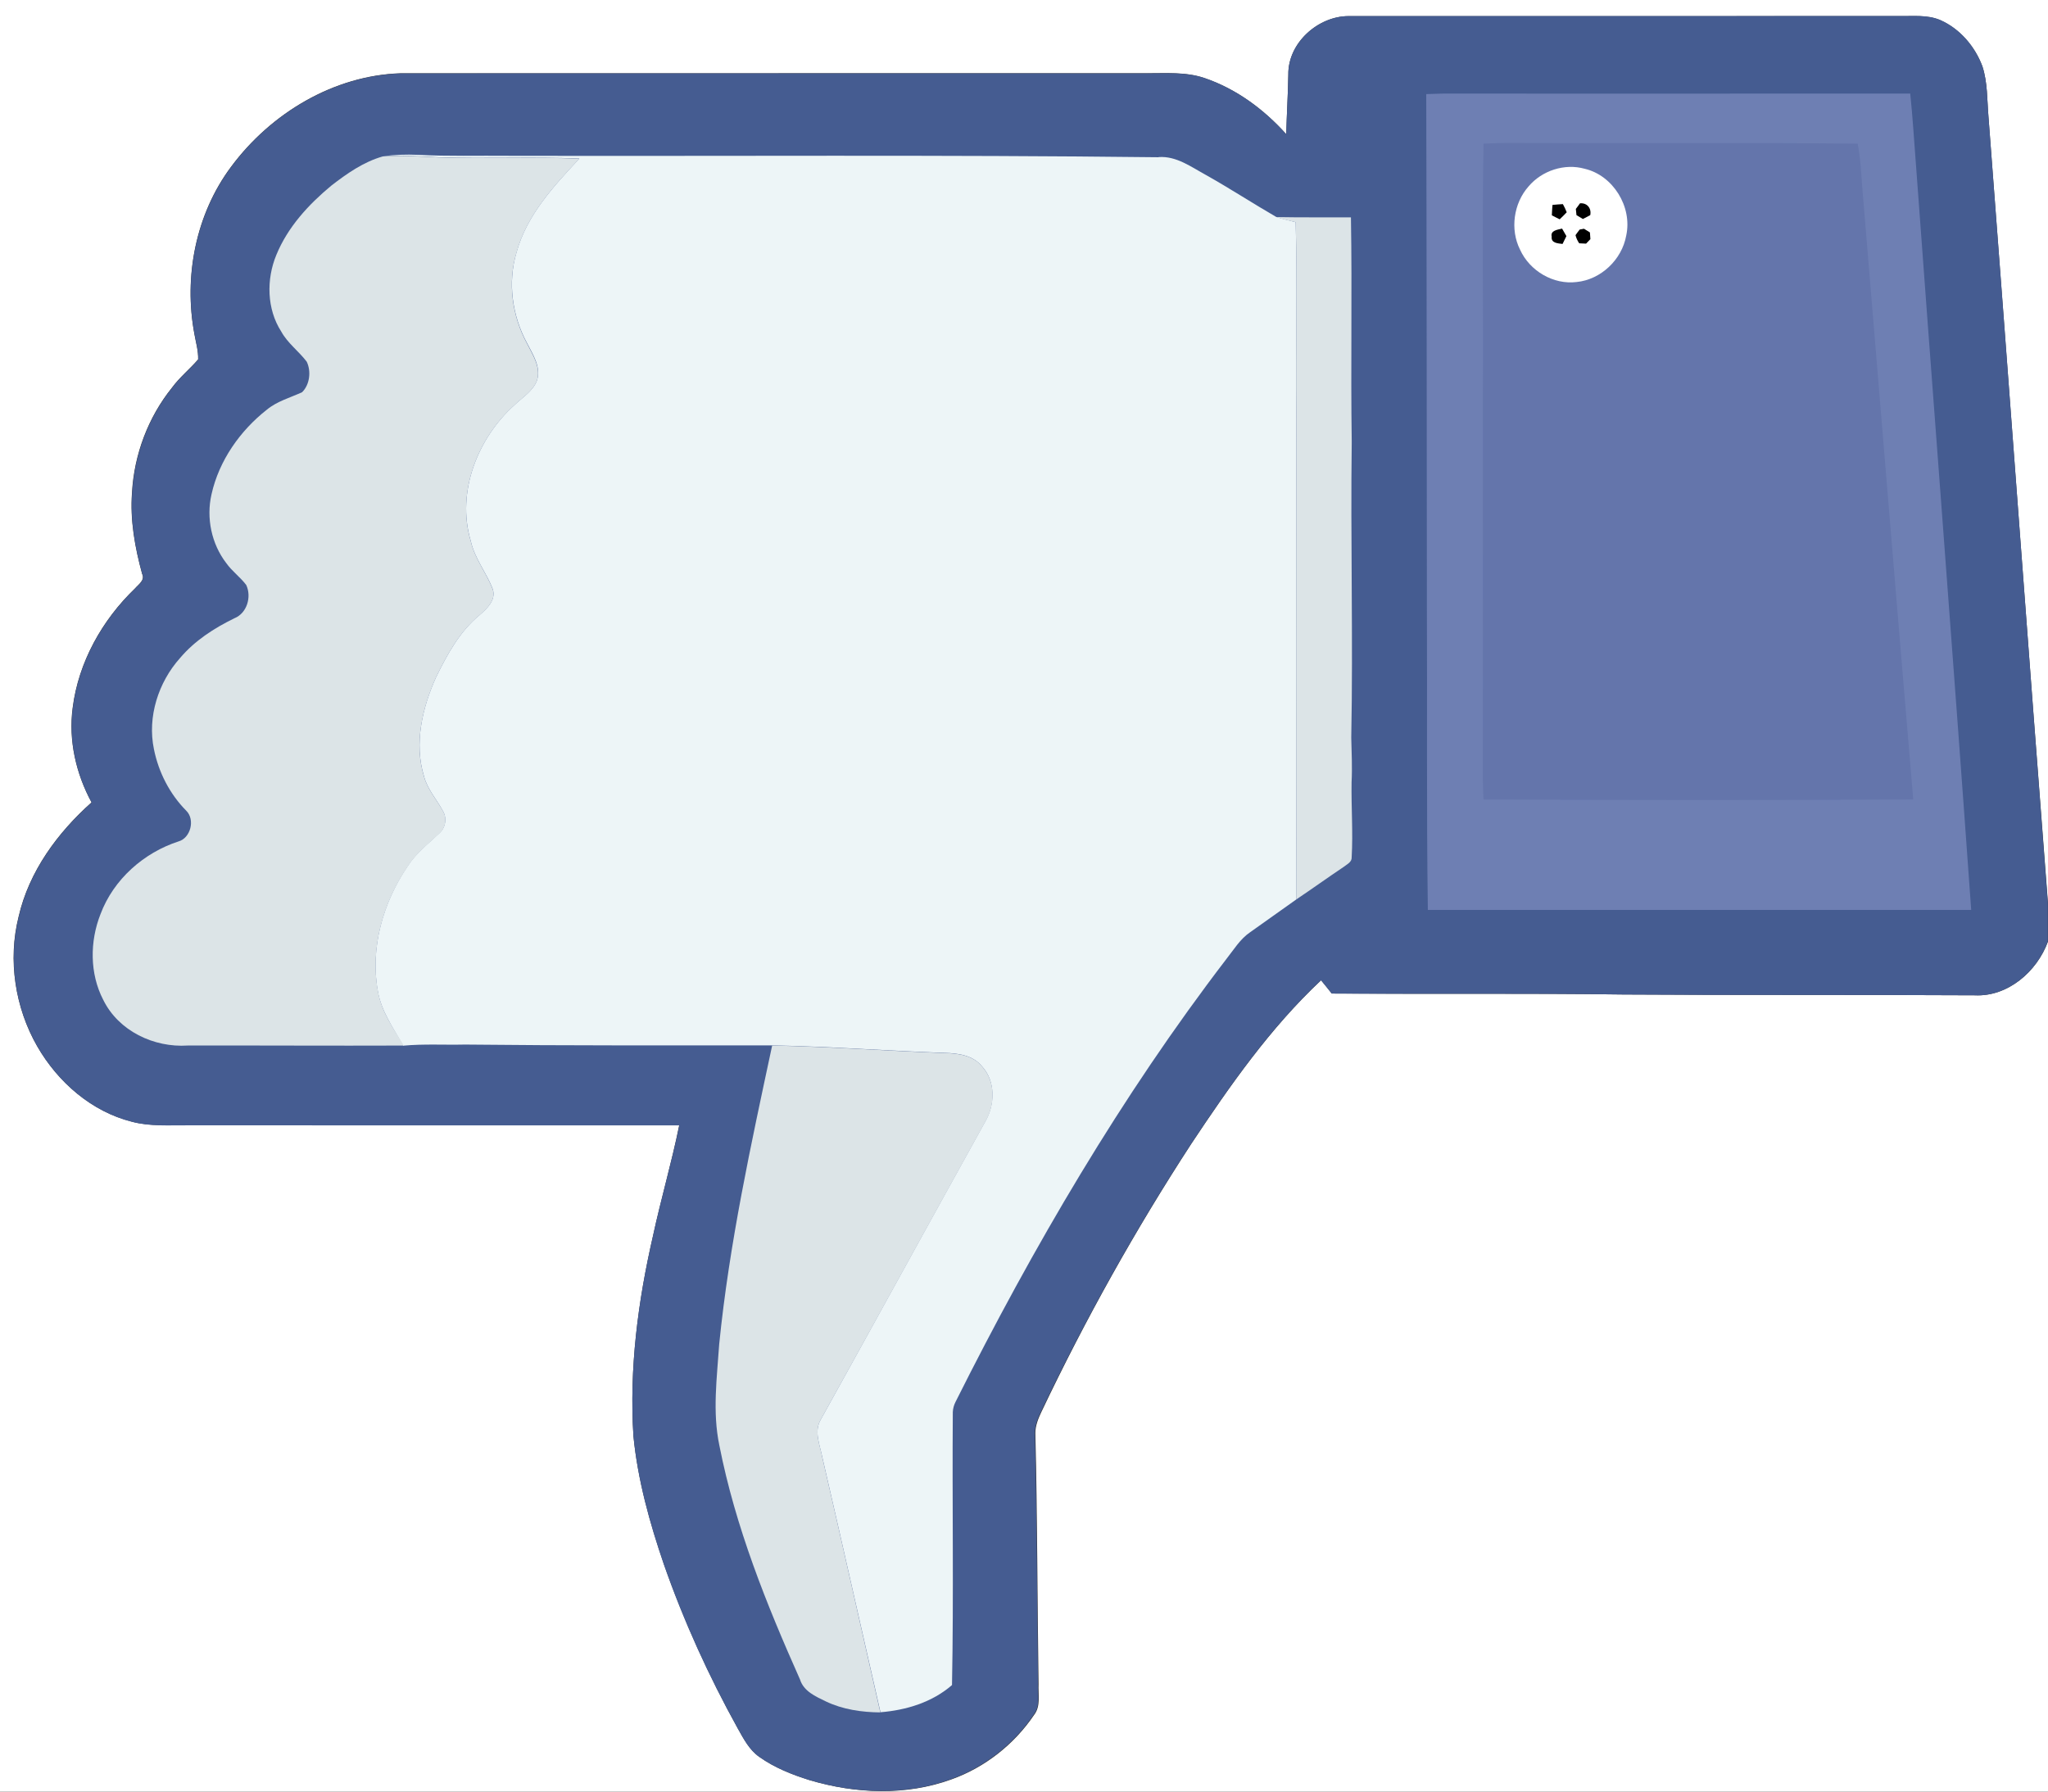 <?xml version="1.0" encoding="UTF-8" standalone="no"?>
<svg
   xmlns:dc="http://purl.org/dc/elements/1.1/"
   xmlns:cc="http://creativecommons.org/ns#"
   xmlns:rdf="http://www.w3.org/1999/02/22-rdf-syntax-ns#"
   xmlns:svg="http://www.w3.org/2000/svg"
   xmlns="http://www.w3.org/2000/svg"
   xmlns:sodipodi="http://sodipodi.sourceforge.net/DTD/sodipodi-0.dtd"
   xmlns:inkscape="http://www.inkscape.org/namespaces/inkscape"
   width="16"
   height="14"
   viewBox="0 0 12.8 11.2"
   version="1.1"
   id="svg2"
   inkscape:version="0.91 r13725"
   sodipodi:docname="dislike.svg">
  <rect x="0" y="0" width="12.8" height="11.2" fill="#333333" stroke="none"/>
  <defs
     id="defs32" />
  <sodipodi:namedview
     pagecolor="#ffffff"
     bordercolor="#666666"
     borderopacity="1"
     objecttolerance="10"
     gridtolerance="10"
     guidetolerance="10"
     inkscape:pageopacity="0"
     inkscape:pageshadow="2"
     inkscape:window-width="1024"
     inkscape:window-height="576"
     id="namedview30"
     showgrid="false"
     fit-margin-top="0"
     fit-margin-left="0"
     fit-margin-right="0"
     fit-margin-bottom="0"
     units="px"
     inkscape:zoom="29.571429"
     inkscape:cx="7.7608697"
     inkscape:cy="7"
     inkscape:window-x="0"
     inkscape:window-y="4"
     inkscape:window-maximized="1"
     inkscape:current-layer="svg2" />
  <path
     d="M 12.8,0 0,0 l 0,11.2 12.8,0 0,-5.314 c -0.069,0.189 -0.252,0.346 -0.457,0.336 -0.732,-0.004 -1.464,-3.8e-4 -2.195,-0.005 -0.608,-0.008 -1.216,-0.002 -1.824,-0.006 -0.022,-0.028 -0.045,-0.055 -0.067,-0.083 -0.318,0.298 -0.57,0.659 -0.811,1.022 -0.349,0.536 -0.662,1.097 -0.937,1.676 -0.02,0.042 -0.038,0.086 -0.038,0.133 0.013,0.523 0.012,1.046 0.02,1.569 -0.003,0.064 0.015,0.138 -0.028,0.193 -0.125,0.185 -0.309,0.329 -0.517,0.403 -0.284,0.103 -0.598,0.09 -0.884,0.005 C 4.95,11.094 4.841,11.051 4.746,10.983 4.684,10.94 4.648,10.87 4.611,10.805 4.43,10.477 4.274,10.134 4.15,9.78 4.061,9.52 3.986,9.252 3.959,8.978 3.932,8.557 3.987,8.136 4.081,7.727 4.131,7.495 4.198,7.267 4.245,7.034 c -1.025,-5.6e-4 -2.05,0 -3.075,-1.9e-4 -0.115,-0.001 -0.233,0.008 -0.346,-0.022 C 0.573,6.949 0.362,6.766 0.232,6.54 0.094,6.299 0.048,6.002 0.116,5.731 0.181,5.447 0.36,5.205 0.572,5.016 0.475,4.837 0.427,4.629 0.454,4.425 c 0.036,-0.286 0.185,-0.55 0.389,-0.746 0.022,-0.026 0.065,-0.052 0.045,-0.092 -0.045,-0.165 -0.076,-0.336 -0.063,-0.508 0.013,-0.238 0.101,-0.471 0.25,-0.656 0.048,-0.065 0.111,-0.116 0.163,-0.176 0.002,-0.054 -0.014,-0.106 -0.023,-0.158 -0.068,-0.361 0.009,-0.751 0.228,-1.045 0.249,-0.337 0.644,-0.573 1.061,-0.586 1.554,-3.8e-4 3.108,0 4.662,-1.9e-4 0.121,7.5e-4 0.245,-0.01 0.361,0.03 C 7.726,0.555 7.899,0.683 8.039,0.839 8.042,0.715 8.05,0.591 8.052,0.467 8.049,0.267 8.239,0.101 8.428,0.101 c 1.147,-1.8e-4 2.293,3.8e-4 3.439,-3.7e-4 0.087,0.002 0.179,-0.01 0.261,0.026 0.121,0.054 0.215,0.163 0.262,0.288 0.033,0.102 0.029,0.21 0.038,0.316 0.125,1.638 0.245,3.277 0.372,4.916 l 0,-5.646 z"
     id="path4"
     inkscape:connector-curvature="0"
     style="fill:#ffffff" />
  <path
     d="m 12.129,0.126 c -0.082,-0.036 -0.174,-0.024 -0.261,-0.026 -1.146,7.5e-4 -2.293,1.9e-4 -3.439,3.7e-4 C 8.239,0.101 8.049,0.267 8.052,0.467 8.05,0.591 8.042,0.715 8.039,0.839 7.899,0.683 7.726,0.555 7.529,0.488 7.412,0.449 7.288,0.459 7.168,0.459 5.614,0.459 4.059,0.458 2.505,0.459 c -0.417,0.013 -0.813,0.249 -1.061,0.586 -0.219,0.294 -0.297,0.685 -0.228,1.045 0.009,0.052 0.025,0.104 0.023,0.158 -0.052,0.061 -0.116,0.111 -0.163,0.176 -0.148,0.184 -0.236,0.417 -0.25,0.656 -0.013,0.172 0.018,0.343 0.063,0.508 0.02,0.04 -0.023,0.066 -0.045,0.092 -0.204,0.196 -0.353,0.459 -0.389,0.746 -0.027,0.204 0.021,0.412 0.118,0.591 -0.212,0.189 -0.391,0.43 -0.456,0.715 -0.068,0.272 -0.022,0.568 0.116,0.809 0.129,0.225 0.341,0.409 0.592,0.472 0.113,0.03 0.231,0.021 0.346,0.022 1.025,1.9e-4 2.05,-3.7e-4 3.075,1.9e-4 C 4.198,7.267 4.131,7.495 4.081,7.727 3.987,8.136 3.932,8.557 3.959,8.978 c 0.027,0.275 0.101,0.542 0.19,0.802 0.124,0.355 0.28,0.698 0.462,1.025 0.036,0.065 0.072,0.135 0.134,0.178 0.095,0.067 0.204,0.111 0.314,0.145 0.286,0.085 0.601,0.098 0.884,-0.005 0.208,-0.074 0.392,-0.218 0.517,-0.403 0.043,-0.055 0.025,-0.128 0.028,-0.193 -0.007,-0.523 -0.007,-1.046 -0.02,-1.569 -3.656e-4,-0.047 0.018,-0.091 0.038,-0.133 C 6.783,8.247 7.095,7.686 7.445,7.15 7.686,6.787 7.938,6.426 8.256,6.128 c 0.023,0.027 0.045,0.055 0.067,0.083 0.608,0.004 1.216,-0.003 1.824,0.006 0.732,0.005 1.463,10e-4 2.195,0.005 0.205,0.01 0.388,-0.147 0.457,-0.336 l 0,-0.239 C 12.673,4.008 12.554,2.369 12.428,0.73 12.419,0.625 12.423,0.516 12.39,0.415 12.344,0.29 12.25,0.18 12.129,0.126 Z"
     id="path6"
     inkscape:connector-curvature="0"
     style="fill:#455c91" />
  <path
     d="m 11.94,0.585 c -0.975,7.4e-4 -1.95,0 -2.925,1.8e-4 -0.033,9.4e-4 -0.067,0.002 -0.101,0.003 0.003,1.061 0.003,2.121 0.004,3.182 0.003,0.639 -0.003,1.279 0.006,1.918 1.132,1.9e-4 2.264,3.8e-4 3.396,0 -0.116,-1.628 -0.243,-3.256 -0.362,-4.885 -0.005,-0.073 -0.012,-0.146 -0.019,-0.218 z"
     id="path8"
     inkscape:connector-curvature="0"
     style="fill:#6e7fb3" />
  <path
     d="m 11.61,0.898 c -0.713,-0.007 -1.426,-5.6e-4 -2.139,-0.004 -0.067,-7.5e-4 -0.133,0.001 -0.199,0.004 -0.009,0.522 -7.313e-4,1.044 -0.004,1.565 -5.485e-4,0.803 0.001,1.606 -1.828e-4,2.408 7.314e-4,0.042 0.002,0.085 0.004,0.127 0.895,0.004 1.791,0.005 2.686,-1.9e-4 -0.108,-1.277 -0.213,-2.554 -0.319,-3.831 -0.007,-0.09 -0.011,-0.182 -0.029,-0.271 z"
     id="path10"
     inkscape:connector-curvature="0"
     style="fill:#6475ab" />
  <path
     d="m 7.241,0.983 c -1.353,-0.016 -2.707,-0.006 -4.06,-0.009 -0.189,-0.002 -0.379,0.004 -0.568,-0.006 -0.074,-0.003 -0.148,-0.001 -0.221,0.009 0.117,-0.008 0.234,7.5e-4 0.351,0.006 0.293,0.01 0.586,-0.004 0.878,0.008 -0.16,0.172 -0.329,0.353 -0.393,0.587 -0.056,0.188 -0.027,0.396 0.066,0.567 0.036,0.071 0.089,0.149 0.062,0.233 C 3.33,2.447 3.263,2.485 3.213,2.534 2.986,2.739 2.851,3.075 2.942,3.381 2.966,3.492 3.041,3.58 3.08,3.684 3.101,3.752 3.043,3.805 2.997,3.845 2.873,3.947 2.794,4.092 2.724,4.236 c -0.085,0.19 -0.137,0.412 -0.074,0.617 0.021,0.081 0.078,0.143 0.117,0.215 0.028,0.045 0.018,0.107 -0.022,0.141 -0.069,0.066 -0.147,0.125 -0.199,0.208 -0.151,0.223 -0.234,0.507 -0.185,0.777 0.021,0.127 0.097,0.233 0.159,0.343 0.128,-0.012 0.257,-0.004 0.386,-0.007 0.64,0.007 1.279,0.005 1.919,0.005 0.36,0.007 0.72,0.034 1.079,0.047 0.083,0.002 0.177,0.014 0.234,0.085 0.085,0.093 0.081,0.239 0.019,0.345 -0.344,0.621 -0.685,1.244 -1.029,1.865 -0.041,0.072 -0.004,0.156 0.011,0.231 0.123,0.531 0.242,1.064 0.364,1.596 0.161,-0.013 0.323,-0.062 0.447,-0.17 0.011,-0.568 7.315e-4,-1.138 0.005,-1.706 9.143e-4,-0.023 0.007,-0.044 0.017,-0.064 C 6.458,7.794 7.007,6.854 7.665,5.995 7.711,5.937 7.751,5.87 7.813,5.828 7.91,5.76 8.006,5.69 8.103,5.622 8.1,4.606 8.102,3.59 8.102,2.574 8.098,2.179 8.109,1.784 8.098,1.389 8.057,1.378 8.016,1.369 7.976,1.356 7.829,1.271 7.687,1.178 7.539,1.095 7.445,1.044 7.353,0.974 7.241,0.982 Z"
     id="path12"
     inkscape:connector-curvature="0"
     style="fill:#edf5f7" />
  <path
     d="M 3.621,0.992 C 3.328,0.98 3.035,0.994 2.742,0.984 2.626,0.979 2.509,0.97 2.392,0.978 2.272,1.012 2.168,1.085 2.07,1.161 1.928,1.279 1.798,1.42 1.727,1.594 c -0.063,0.152 -0.06,0.338 0.031,0.479 0.04,0.073 0.109,0.122 0.159,0.188 0.029,0.06 0.019,0.144 -0.029,0.191 -0.074,0.034 -0.156,0.056 -0.22,0.109 -0.167,0.131 -0.299,0.318 -0.346,0.529 -0.034,0.148 -1.84e-4,0.31 0.092,0.43 0.036,0.051 0.088,0.088 0.125,0.137 0.035,0.075 0.004,0.177 -0.074,0.208 -0.127,0.062 -0.248,0.14 -0.34,0.249 -0.135,0.151 -0.205,0.367 -0.163,0.569 0.029,0.145 0.099,0.281 0.202,0.385 0.057,0.056 0.027,0.171 -0.048,0.192 -0.216,0.07 -0.406,0.236 -0.488,0.455 -0.067,0.17 -0.068,0.371 0.017,0.535 0.096,0.196 0.318,0.3 0.528,0.286 0.45,-0.001 0.901,0.002 1.351,1.8e-4 C 2.459,6.429 2.383,6.323 2.362,6.195 2.312,5.925 2.396,5.641 2.547,5.419 2.599,5.336 2.676,5.277 2.746,5.211 2.785,5.176 2.796,5.115 2.768,5.069 2.729,4.998 2.672,4.935 2.65,4.854 2.587,4.649 2.639,4.428 2.724,4.237 2.794,4.093 2.873,3.948 2.997,3.846 3.043,3.806 3.101,3.753 3.08,3.685 3.041,3.581 2.967,3.493 2.942,3.382 2.851,3.076 2.986,2.74 3.213,2.535 3.263,2.486 3.33,2.448 3.356,2.379 3.382,2.295 3.329,2.218 3.293,2.146 3.201,1.975 3.171,1.768 3.228,1.58 3.292,1.345 3.461,1.164 3.621,0.992 Z"
     id="path14"
     inkscape:connector-curvature="0"
     style="fill:#dce4e7" />
  <path
     d="M 9.904,1.055 C 9.779,1.02 9.637,1.066 9.553,1.166 9.46,1.271 9.437,1.434 9.5,1.56 9.561,1.695 9.71,1.781 9.854,1.763 10.005,1.748 10.137,1.624 10.164,1.472 10.203,1.292 10.081,1.096 9.904,1.055 Z"
     id="path16"
     inkscape:connector-curvature="0"
     style="fill:#ffffff" />
  <path
     d="m 9.939,1.345 c 0.009,-0.043 -0.02,-0.078 -0.064,-0.074 -0.008,0.012 -0.017,0.023 -0.026,0.035 9.143e-4,0.01 0.003,0.029 0.004,0.039 0.013,0.008 0.027,0.016 0.04,0.024 0.016,-0.008 0.031,-0.016 0.046,-0.024 z"
     id="path18"
     inkscape:connector-curvature="0"
     style="fill:#000000" />
  <path
     d="m 9.768,1.276 c -0.022,0.001 -0.043,0.003 -0.065,0.005 -0.002,0.022 -0.003,0.043 -0.004,0.065 0.016,0.008 0.032,0.017 0.049,0.025 0.015,-0.014 0.03,-0.029 0.044,-0.044 -0.007,-0.018 -0.015,-0.035 -0.024,-0.051 z"
     id="path20"
     inkscape:connector-curvature="0"
     style="fill:#000000" />
  <path
     d="m 8.444,1.359 c -0.156,-9.4e-4 -0.312,10e-4 -0.468,-0.002 0.04,0.013 0.081,0.022 0.122,0.032 0.011,0.395 -3.657e-4,0.79 0.004,1.185 -3.656e-4,1.016 -0.002,2.032 9.144e-4,3.048 0.1,-0.067 0.197,-0.137 0.297,-0.204 0.02,-0.016 0.05,-0.029 0.048,-0.059 0.009,-0.156 -0.003,-0.313 -5.485e-4,-0.469 0.005,-0.093 0,-0.186 -0.002,-0.279 0.012,-0.616 -0.005,-1.233 0.003,-1.849 -0.007,-0.468 0.003,-0.936 -0.005,-1.403 z"
     id="path22"
     inkscape:connector-curvature="0"
     style="fill:#dce4e7" />
  <path
     d="m 9.9,1.43 c -0.007,10e-4 -0.02,0.004 -0.027,0.005 -0.007,0.009 -0.02,0.026 -0.026,0.035 0.004,0.018 0.013,0.036 0.023,0.051 0.011,5.6e-4 0.032,10e-4 0.043,0.002 0.009,-0.009 0.018,-0.018 0.027,-0.028 -7.315e-4,-0.01 -0.002,-0.032 -0.003,-0.042 -0.009,-0.006 -0.027,-0.017 -0.037,-0.023 z"
     id="path24"
     inkscape:connector-curvature="0"
     style="fill:#000000" />
  <path
     d="m 9.763,1.429 c -0.027,0.007 -0.074,0.011 -0.065,0.05 -0.005,0.042 0.04,0.042 0.068,0.046 0.008,-0.016 0.016,-0.033 0.024,-0.049 -0.009,-0.015 -0.018,-0.031 -0.027,-0.047 z"
     id="path26"
     inkscape:connector-curvature="0"
     style="fill:#000000" />
  <path
     d="M 5.906,6.583 C 5.546,6.57 5.186,6.543 4.826,6.536 4.694,7.154 4.558,7.773 4.495,8.403 c -0.014,0.21 -0.043,0.424 0.001,0.633 0.1,0.509 0.294,0.992 0.504,1.463 0.023,0.074 0.097,0.106 0.161,0.137 0.106,0.051 0.225,0.068 0.341,0.069 C 5.381,10.173 5.262,9.64 5.139,9.109 5.125,9.034 5.087,8.95 5.128,8.878 5.473,8.257 5.814,7.634 6.158,7.013 6.22,6.908 6.224,6.762 6.139,6.668 6.083,6.597 5.989,6.585 5.906,6.583 Z"
     id="path28"
     inkscape:connector-curvature="0"
     style="fill:#dce4e7" />
</svg>
